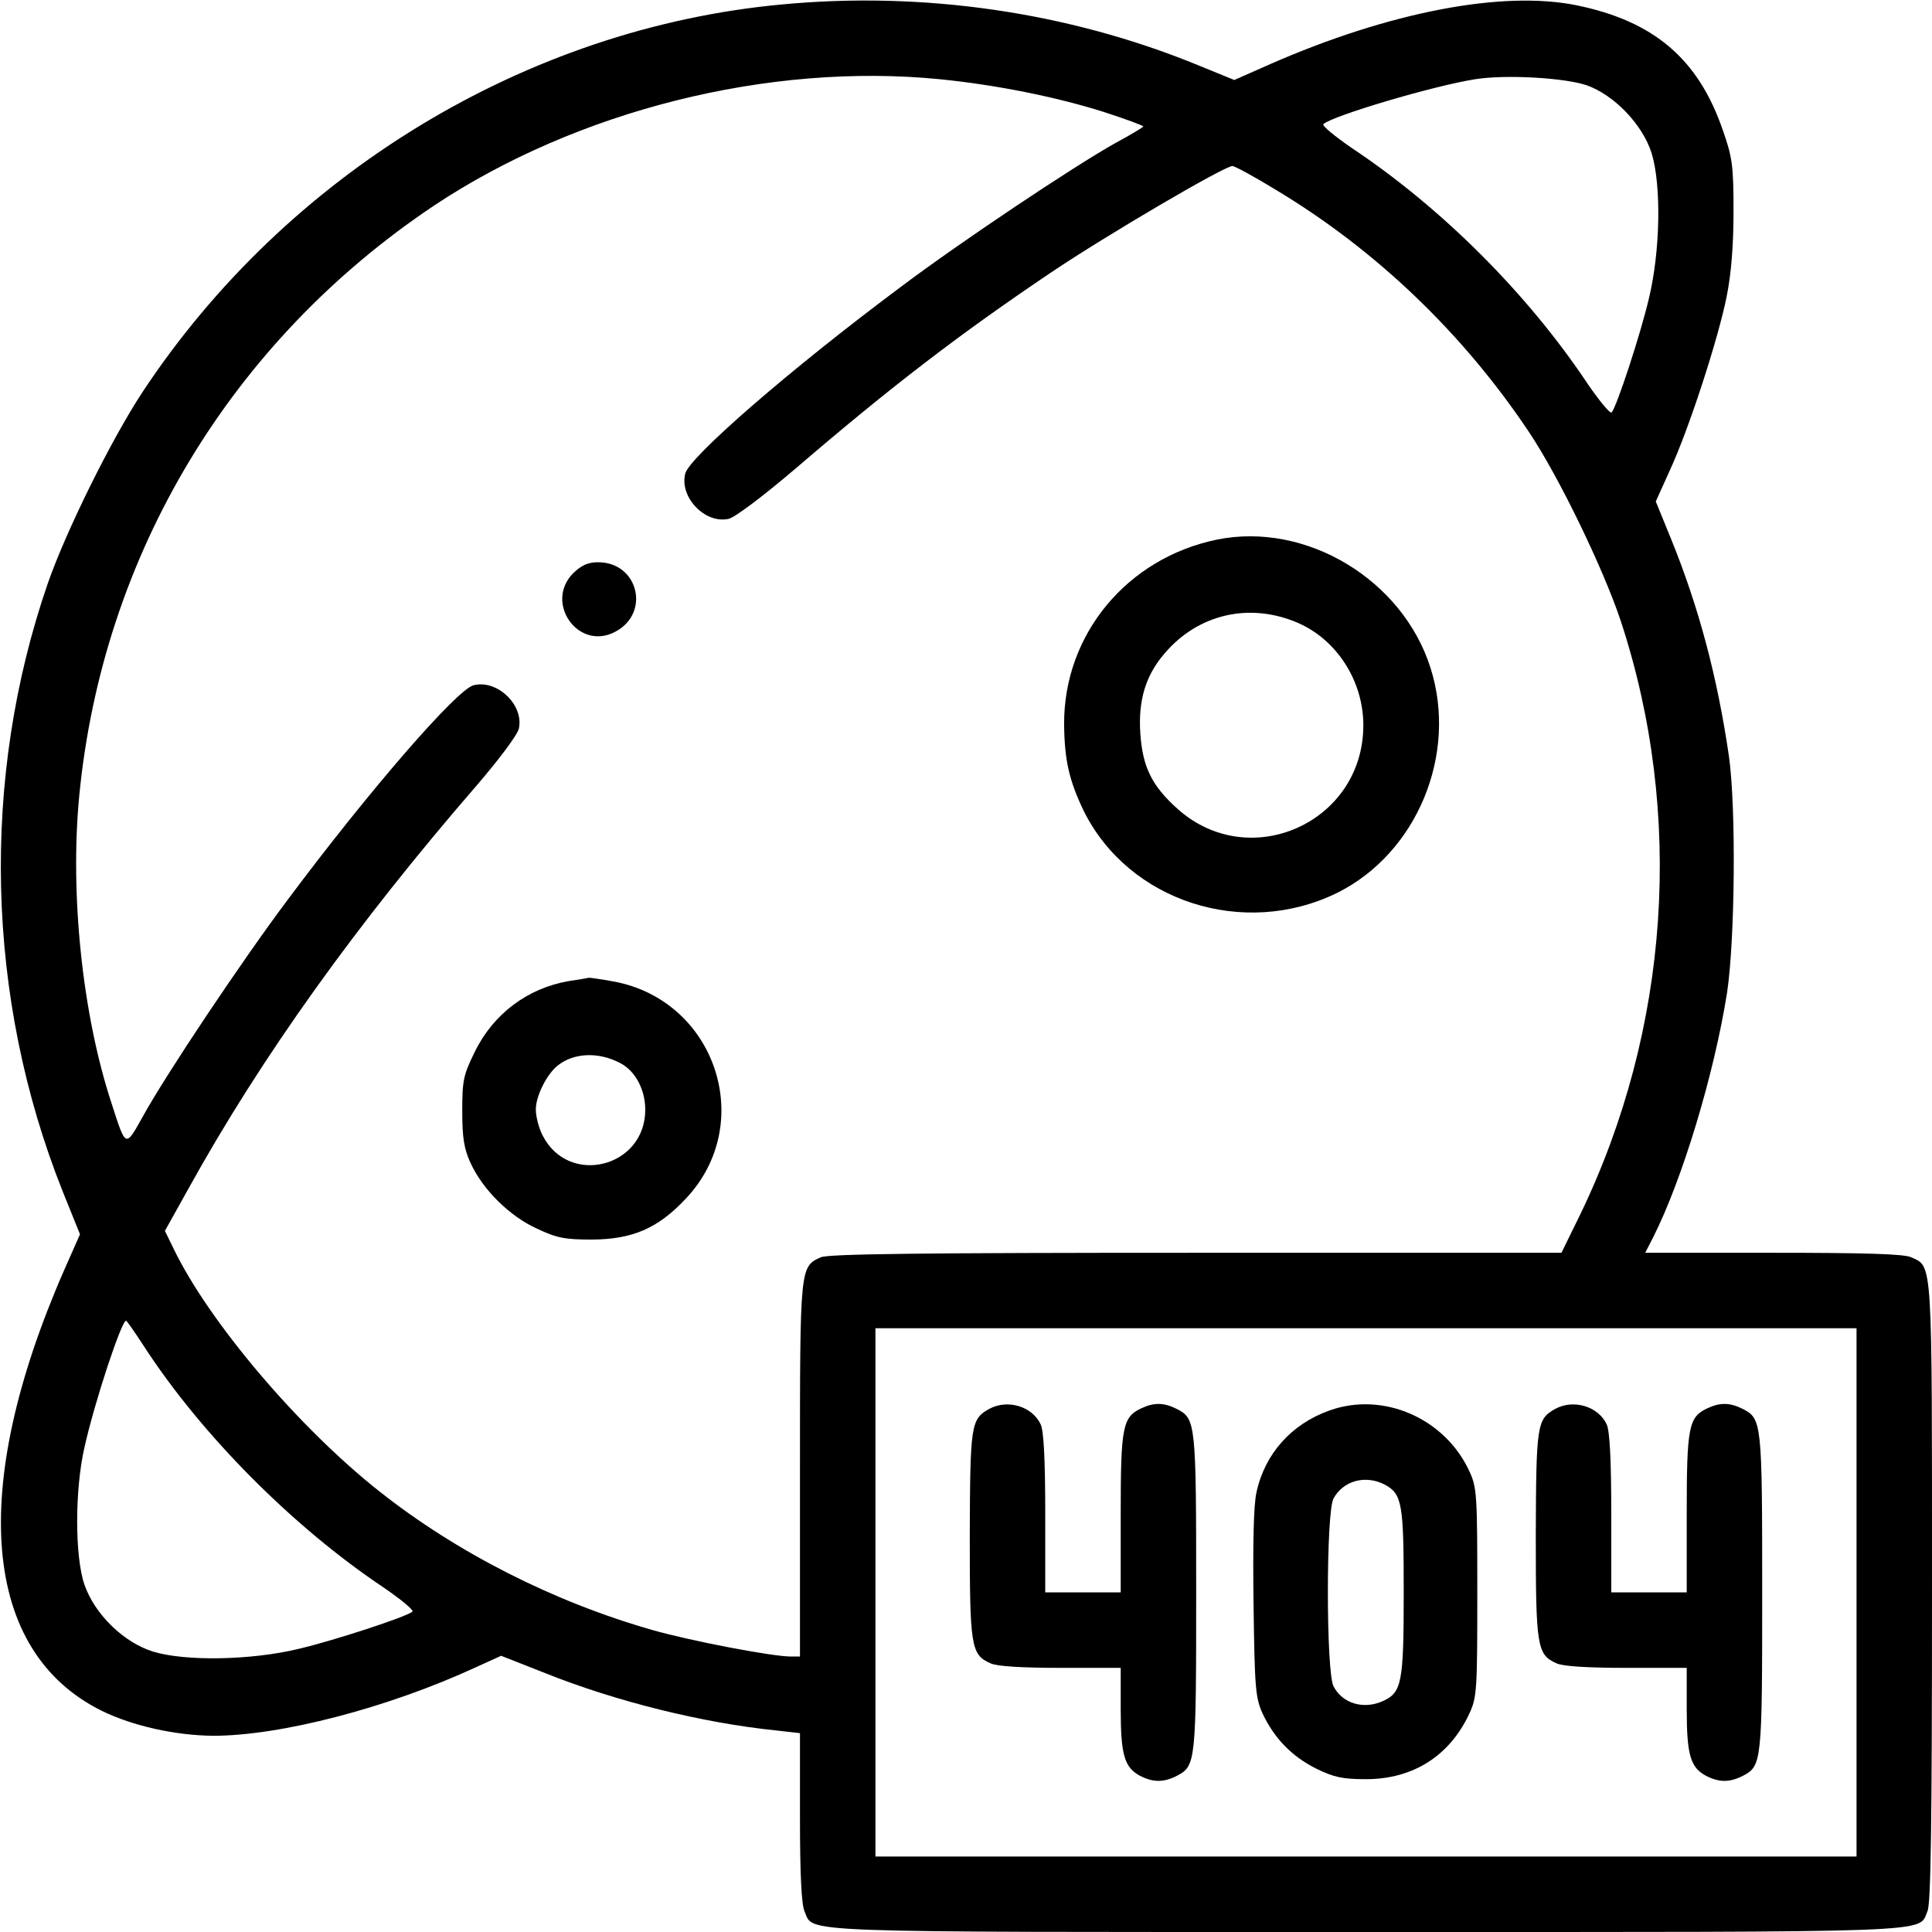 <svg version="1.0" xmlns="http://www.w3.org/2000/svg"
 width="512pt" height="512pt" viewBox="0 0 512 512"
 preserveAspectRatio="xMidYMid meet">

<g transform="translate(0,512) scale(0.1,-0.1)"
fill="#000000" stroke="none">
<path d="M2070 5108 c-675 -63 -1311 -449 -1693 -1028 -82 -125 -201 -365
-250 -505 -179 -518 -165 -1100 39 -1612 l46 -114 -42 -95 c-254 -580 -218
-1011 100 -1168 82 -40 194 -65 295 -66 177 0 461 73 697 182 l66 30 117 -46
c187 -75 417 -132 613 -152 l62 -7 0 -223 c0 -152 4 -231 12 -249 26 -58 -57
-55 1488 -55 1545 0 1462 -3 1488 55 9 19 12 231 12 846 0 890 2 861 -55 887
-18 9 -124 12 -366 12 l-339 0 21 41 c77 152 162 433 196 649 21 141 24 489 5
625 -31 212 -80 396 -154 578 l-40 98 37 82 c51 110 129 351 151 462 12 60 18
135 18 225 0 120 -3 143 -28 214 -65 190 -183 290 -388 332 -197 40 -497 -18
-812 -156 l-95 -42 -98 40 c-342 140 -727 196 -1103 160z m421 -198 c150 -15
308 -47 432 -86 59 -19 107 -37 107 -39 0 -2 -33 -22 -74 -44 -109 -61 -412
-263 -571 -383 -291 -217 -558 -449 -569 -493 -16 -62 52 -134 115 -120 17 4
90 59 177 133 254 218 434 356 679 521 149 100 458 281 479 281 6 0 58 -28
115 -63 265 -159 496 -380 671 -642 79 -118 197 -362 243 -500 169 -513 130
-1082 -107 -1573 l-50 -102 -969 0 c-729 0 -975 -3 -994 -12 -55 -25 -55 -25
-55 -563 l0 -495 -24 0 c-49 0 -264 41 -366 70 -263 75 -519 205 -725 368
-215 170 -452 450 -545 643 l-23 47 63 113 c192 347 444 699 762 1066 61 71
109 135 113 152 14 63 -58 131 -120 115 -44 -11 -276 -278 -493 -569 -120
-160 -322 -462 -383 -573 -47 -84 -45 -85 -83 33 -78 236 -111 556 -86 816 62
639 402 1204 940 1564 379 252 887 380 1341 335z m1714 -16 c73 -26 148 -104
172 -180 26 -85 23 -259 -7 -384 -23 -98 -86 -289 -99 -303 -4 -4 -32 30 -63
75 -159 239 -387 467 -626 626 -45 31 -79 59 -75 63 24 22 289 101 402 119 81
13 237 4 296 -16z m-3824 -3341 c153 -236 397 -481 637 -641 45 -31 79 -59 75
-63 -14 -13 -205 -76 -303 -99 -125 -30 -299 -33 -384 -7 -78 24 -155 99 -182
177 -26 74 -26 253 0 365 27 121 98 335 110 335 2 0 23 -30 47 -67z m4539
-653 l0 -700 -1300 0 -1300 0 0 700 0 700 1300 0 1300 0 0 -700z"/>
<path d="M3225 3690 c-238 -49 -406 -251 -405 -489 1 -95 13 -149 52 -230 119
-240 424 -339 672 -217 211 105 320 367 247 596 -74 234 -330 388 -566 340z
m213 -220 c105 -45 175 -155 175 -272 0 -258 -302 -393 -493 -221 -68 61 -92
111 -98 199 -6 88 14 154 64 212 89 105 225 136 352 82z"/>
<path d="M1519 3601 c-77 -78 13 -206 110 -156 96 49 63 185 -44 185 -27 0
-44 -8 -66 -29z"/>
<path d="M1507 2520 c-109 -19 -200 -87 -249 -188 -30 -61 -33 -75 -33 -157 0
-71 5 -100 22 -137 32 -70 103 -141 176 -174 53 -25 74 -29 147 -29 107 1 174
30 247 108 189 199 80 526 -191 576 -33 6 -62 10 -65 10 -3 -1 -27 -5 -54 -9z
m136 -217 c40 -20 67 -70 67 -124 0 -153 -203 -204 -272 -68 -10 19 -18 50
-18 69 0 36 30 95 59 117 42 33 107 36 164 6z"/>
<path d="M2621 1386 c-48 -27 -50 -42 -51 -334 0 -296 3 -317 55 -340 17 -8
83 -12 185 -12 l160 0 0 -110 c0 -121 10 -154 51 -176 35 -18 63 -18 98 0 50
26 51 36 51 486 0 450 -1 460 -51 486 -34 17 -60 18 -94 2 -50 -23 -55 -49
-55 -278 l0 -210 -100 0 -100 0 0 210 c0 141 -4 218 -12 235 -22 48 -88 68
-137 41z"/>
<path d="M3523 1382 c-101 -36 -171 -115 -193 -216 -8 -33 -10 -139 -8 -296 3
-224 5 -249 24 -291 31 -66 78 -114 142 -146 47 -23 70 -28 132 -28 125 0 222
62 274 174 20 43 21 62 21 321 0 259 -1 278 -21 321 -65 141 -229 212 -371
161z m146 -196 c47 -25 51 -49 51 -287 0 -239 -5 -264 -55 -287 -51 -23 -107
-7 -131 39 -20 39 -20 462 0 498 26 47 84 63 135 37z"/>
<path d="M4121 1386 c-48 -27 -50 -42 -51 -334 0 -296 3 -317 55 -340 17 -8
83 -12 185 -12 l160 0 0 -110 c0 -121 10 -154 51 -176 35 -18 63 -18 98 0 50
26 51 36 51 486 0 450 -1 460 -51 486 -34 17 -60 18 -94 2 -50 -23 -55 -49
-55 -278 l0 -210 -100 0 -100 0 0 210 c0 141 -4 218 -12 235 -22 48 -88 68
-137 41z"/>
</g>
</svg>

